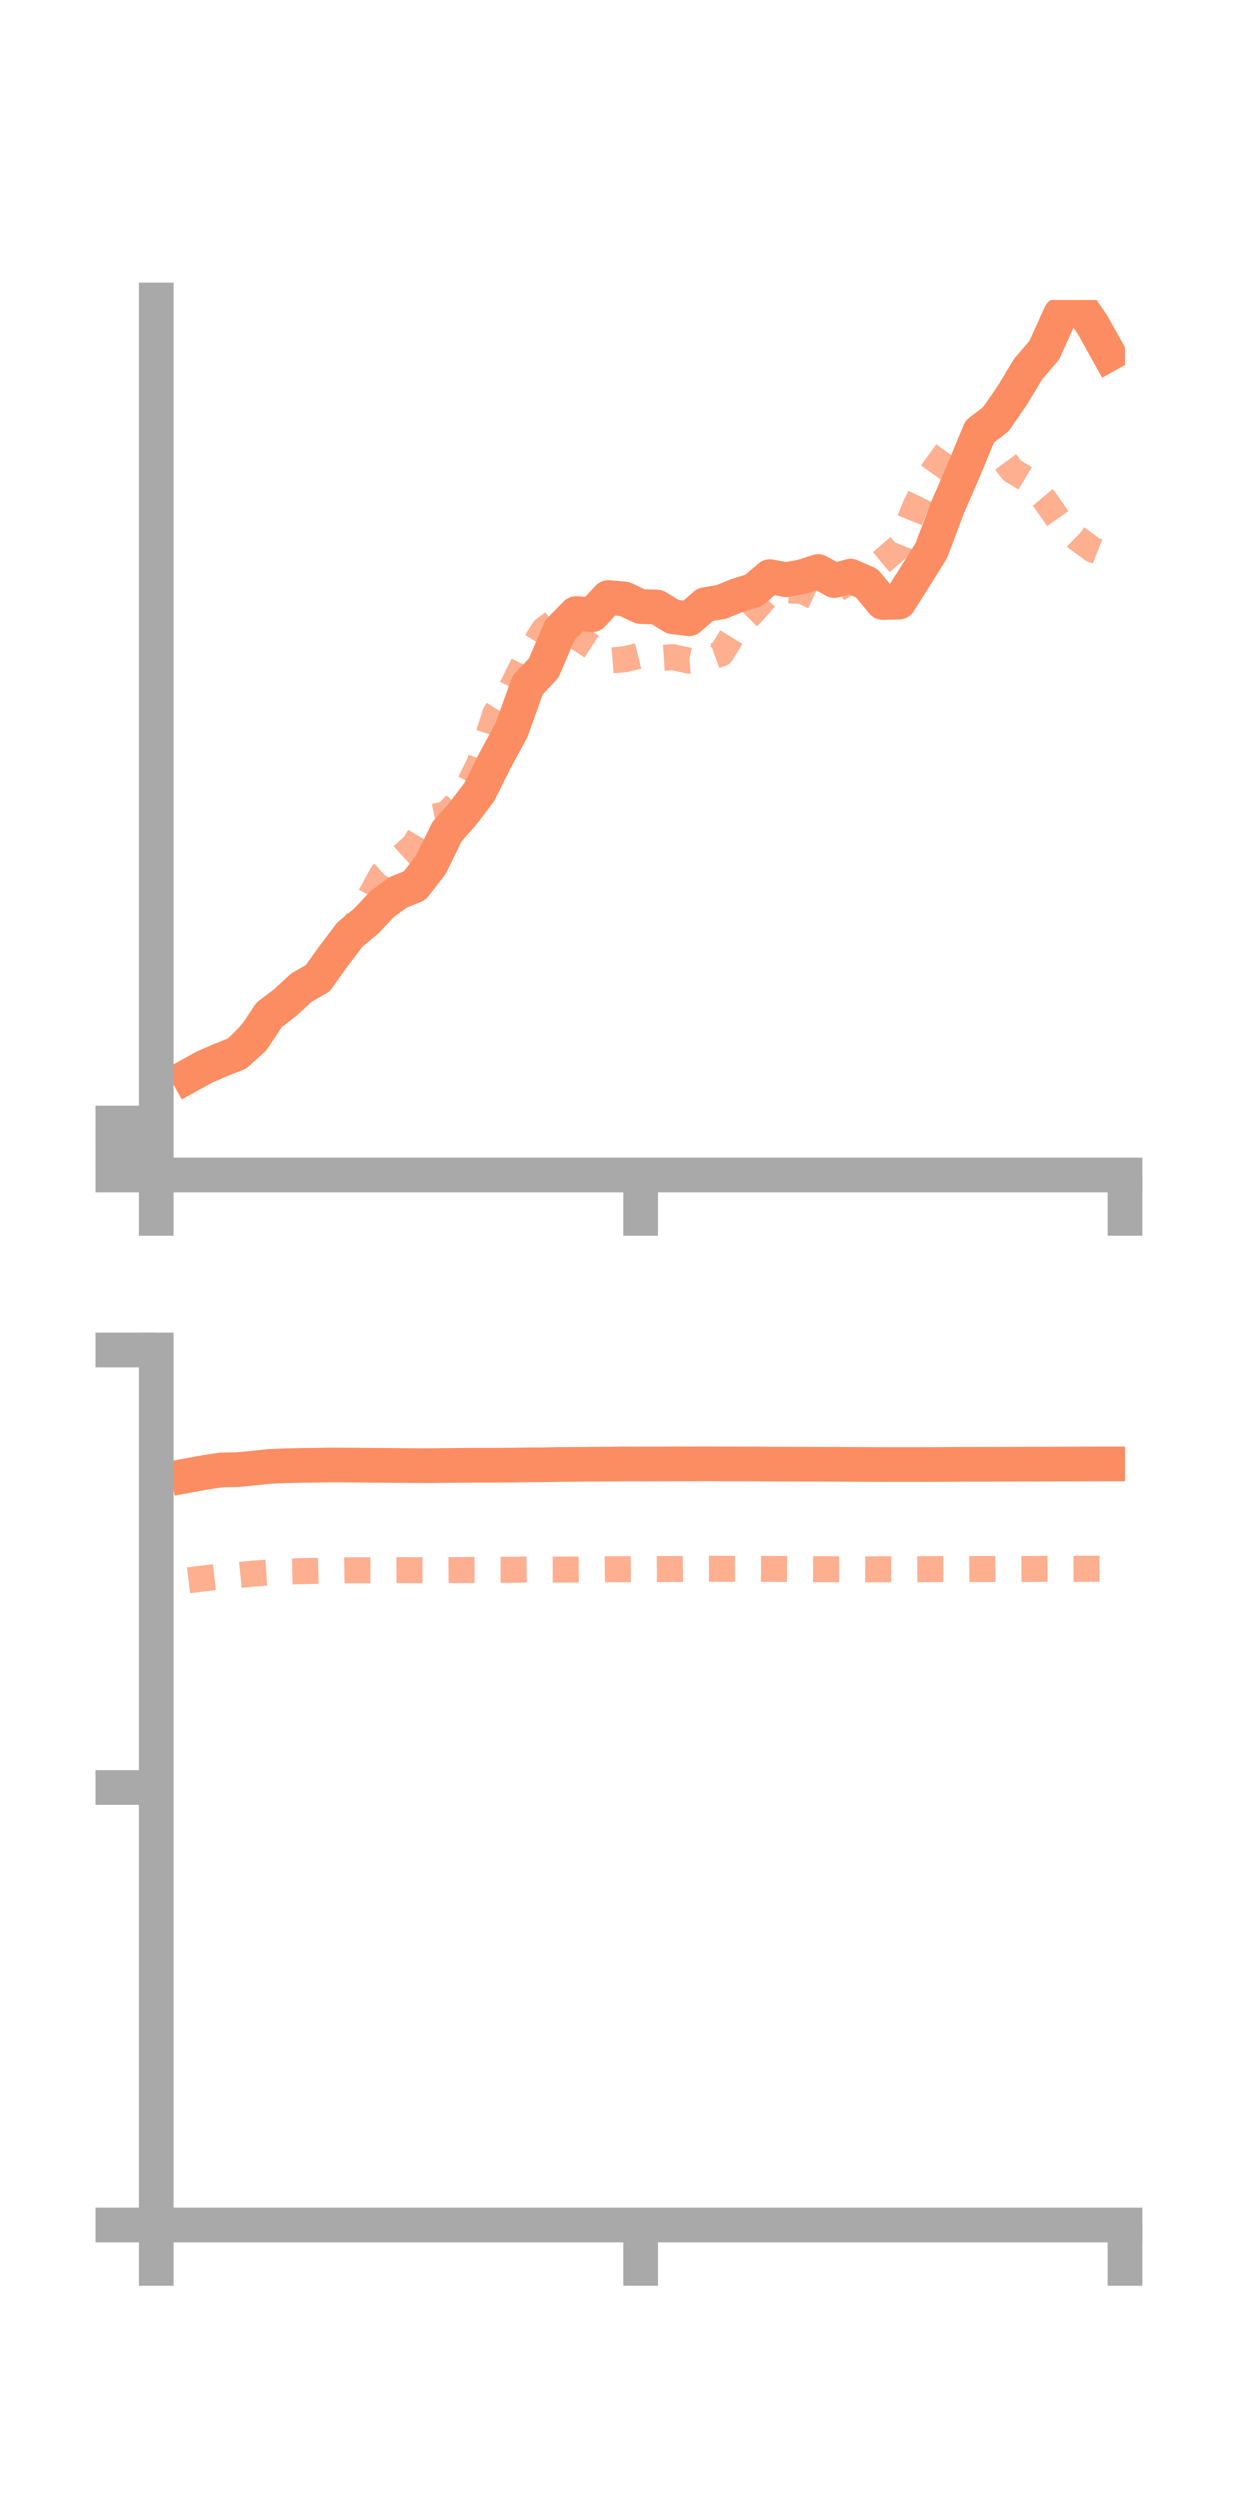 <?xml version="1.0" encoding="utf-8" standalone="no"?>
<!DOCTYPE svg PUBLIC "-//W3C//DTD SVG 1.1//EN"
  "http://www.w3.org/Graphics/SVG/1.1/DTD/svg11.dtd">
<!-- Created with matplotlib (https://matplotlib.org/) -->
<svg height="144pt" version="1.1" viewBox="0 0 72 144" width="72pt" xmlns="http://www.w3.org/2000/svg" xmlns:xlink="http://www.w3.org/1999/xlink">
 <defs>
  <style type="text/css">*{stroke-linecap:butt;stroke-linejoin:round;}</style>
 </defs>
 <g id="figure_1">
  <g id="patch_1">
   <path d="M 0 144 
L 72 144 
L 72 0 
L 0 0 
z
" style="fill:none;"/>
  </g>
  <g id="axes_1">
   <g id="patch_2">
    <path d="M 9 67.68 
L 64.8 67.68 
L 64.8 17.28 
L 9 17.28 
z
" style="fill:none;"/>
   </g>
   <g id="matplotlib.axis_1">
    <g id="xtick_1">
     <g id="line2d_1">
      <defs>
       <path d="M 0 0 
L 0 3.5 
" id="m2f5066ed88" style="stroke:#a9a9a9;stroke-width:2;"/>
      </defs>
      <g>
       <use style="fill:#a9a9a9;stroke:#a9a9a9;stroke-width:2;" x="9" xlink:href="#m2f5066ed88" y="67.68"/>
      </g>
     </g>
    </g>
    <g id="xtick_2">
     <g id="line2d_2">
      <g>
       <use style="fill:#a9a9a9;stroke:#a9a9a9;stroke-width:2;" x="36.9" xlink:href="#m2f5066ed88" y="67.68"/>
      </g>
     </g>
    </g>
    <g id="xtick_3">
     <g id="line2d_3">
      <g>
       <use style="fill:#a9a9a9;stroke:#a9a9a9;stroke-width:2;" x="64.8" xlink:href="#m2f5066ed88" y="67.68"/>
      </g>
     </g>
    </g>
   </g>
   <g id="matplotlib.axis_2">
    <g id="ytick_1">
     <g id="line2d_4">
      <defs>
       <path d="M 0 0 
L -3.5 0 
" id="mf5dad17c46" style="stroke:#a9a9a9;stroke-width:2;"/>
      </defs>
      <g>
       <use style="fill:#a9a9a9;stroke:#a9a9a9;stroke-width:2;" x="9" xlink:href="#mf5dad17c46" y="67.68"/>
      </g>
     </g>
    </g>
    <g id="ytick_2">
     <g id="line2d_5">
      <g>
       <use style="fill:#a9a9a9;stroke:#a9a9a9;stroke-width:2;" x="9" xlink:href="#mf5dad17c46" y="66.183"/>
      </g>
     </g>
    </g>
    <g id="ytick_3">
     <g id="line2d_6">
      <g>
       <use style="fill:#a9a9a9;stroke:#a9a9a9;stroke-width:2;" x="9" xlink:href="#mf5dad17c46" y="64.687"/>
      </g>
     </g>
    </g>
   </g>
   <g id="line2d_7">
    <path clip-path="url(#p524ac12328)" d="M 10.86 61.969 
L 11.79 61.456 
L 12.72 61.055 
L 13.65 60.686 
L 14.58 59.844 
L 15.51 58.443 
L 16.44 57.739 
L 17.37 56.88 
L 18.3 56.35 
L 19.23 55.047 
L 20.16 53.824 
L 21.09 53.057 
L 22.02 52.066 
L 22.95 51.39 
L 23.88 51.019 
L 24.81 49.819 
L 25.74 47.917 
L 26.67 46.853 
L 27.6 45.632 
L 28.53 43.77 
L 29.46 42.062 
L 30.39 39.47 
L 31.32 38.476 
L 32.25 36.294 
L 33.18 35.341 
L 34.11 35.409 
L 35.04 34.417 
L 35.97 34.5 
L 36.9 34.938 
L 37.83 34.963 
L 38.76 35.527 
L 39.69 35.641 
L 40.62 34.827 
L 41.55 34.67 
L 42.48 34.291 
L 43.41 34.006 
L 44.34 33.216 
L 45.27 33.391 
L 46.2 33.219 
L 47.13 32.92 
L 48.06 33.44 
L 48.99 33.185 
L 49.92 33.591 
L 50.85 34.705 
L 51.78 34.681 
L 52.71 33.211 
L 53.64 31.725 
L 54.57 29.259 
L 55.5 27.111 
L 56.43 24.859 
L 57.36 24.145 
L 58.29 22.8 
L 59.22 21.261 
L 60.15 20.173 
L 61.08 18.109 
L 62.01 17.355 
L 62.94 18.723 
L 63.87 20.398 
" style="fill:none;stroke:#fc8d62;stroke-linecap:square;stroke-width:2;"/>
   </g>
   <g id="line2d_8">
    <path clip-path="url(#p524ac12328)" d="M 10.86 61.722 
L 11.79 61.498 
L 12.72 60.849 
L 13.65 60.4 
L 14.58 59.374 
L 15.51 58.909 
L 16.44 57.919 
L 17.37 57.025 
L 18.3 56.223 
L 19.23 55.379 
L 20.16 53.825 
L 21.09 52.05 
L 22.02 50.342 
L 22.95 49.509 
L 23.88 48.651 
L 24.81 47.083 
L 25.74 46.883 
L 26.67 45.888 
L 27.6 44.001 
L 28.53 41.1 
L 29.46 39.629 
L 30.39 37.776 
L 31.32 36.276 
L 32.25 35.565 
L 33.18 36.656 
L 34.11 37.264 
L 35.04 38.058 
L 35.97 37.979 
L 36.9 37.749 
L 37.83 37.915 
L 38.76 37.853 
L 39.69 38.055 
L 40.62 37.968 
L 41.55 37.636 
L 42.48 36.121 
L 43.41 35.201 
L 44.34 34.15 
L 45.27 33.996 
L 46.2 34.042 
L 47.13 34.468 
L 48.06 34.034 
L 48.99 33.465 
L 49.92 33.074 
L 50.85 32.304 
L 51.78 31.502 
L 52.71 29.19 
L 53.64 27.278 
L 54.57 25.986 
L 55.5 24.917 
L 56.43 25.318 
L 57.36 25.847 
L 58.29 27.096 
L 59.22 27.655 
L 60.15 28.76 
L 61.08 30.081 
L 62.01 30.979 
L 62.94 31.659 
L 63.87 32.028 
" style="fill:none;stroke:#fc8d62;stroke-dasharray:1.5,1.5;stroke-dashoffset:0;stroke-opacity:0.7;stroke-width:1.5;"/>
   </g>
   <g id="patch_3">
    <path d="M 9 67.68 
L 9 17.28 
" style="fill:none;stroke:#a9a9a9;stroke-linecap:square;stroke-linejoin:miter;stroke-width:2;"/>
   </g>
   <g id="patch_4">
    <path d="M 64.8 67.68 
L 64.8 17.28 
" style="fill:none;"/>
   </g>
   <g id="patch_5">
    <path d="M 9 67.68 
L 64.8 67.68 
" style="fill:none;stroke:#a9a9a9;stroke-linecap:square;stroke-linejoin:miter;stroke-width:2;"/>
   </g>
   <g id="patch_6">
    <path d="M 9 17.28 
L 64.8 17.28 
" style="fill:none;"/>
   </g>
  </g>
  <g id="axes_2">
   <g id="patch_7">
    <path d="M 9 128.16 
L 64.8 128.16 
L 64.8 77.76 
L 9 77.76 
z
" style="fill:none;"/>
   </g>
   <g id="matplotlib.axis_3">
    <g id="xtick_4">
     <g id="line2d_9">
      <g>
       <use style="fill:#a9a9a9;stroke:#a9a9a9;stroke-width:2;" x="9" xlink:href="#m2f5066ed88" y="128.16"/>
      </g>
     </g>
    </g>
    <g id="xtick_5">
     <g id="line2d_10">
      <g>
       <use style="fill:#a9a9a9;stroke:#a9a9a9;stroke-width:2;" x="36.9" xlink:href="#m2f5066ed88" y="128.16"/>
      </g>
     </g>
    </g>
    <g id="xtick_6">
     <g id="line2d_11">
      <g>
       <use style="fill:#a9a9a9;stroke:#a9a9a9;stroke-width:2;" x="64.8" xlink:href="#m2f5066ed88" y="128.16"/>
      </g>
     </g>
    </g>
   </g>
   <g id="matplotlib.axis_4">
    <g id="ytick_4">
     <g id="line2d_12">
      <g>
       <use style="fill:#a9a9a9;stroke:#a9a9a9;stroke-width:2;" x="9" xlink:href="#mf5dad17c46" y="128.16"/>
      </g>
     </g>
    </g>
    <g id="ytick_5">
     <g id="line2d_13">
      <g>
       <use style="fill:#a9a9a9;stroke:#a9a9a9;stroke-width:2;" x="9" xlink:href="#mf5dad17c46" y="102.96"/>
      </g>
     </g>
    </g>
    <g id="ytick_6">
     <g id="line2d_14">
      <g>
       <use style="fill:#a9a9a9;stroke:#a9a9a9;stroke-width:2;" x="9" xlink:href="#mf5dad17c46" y="77.76"/>
      </g>
     </g>
    </g>
   </g>
   <g id="line2d_15">
    <path clip-path="url(#p9459d77c63)" d="M 10.86 84.984 
L 11.79 84.813 
L 12.72 84.67 
L 13.65 84.654 
L 14.58 84.568 
L 15.51 84.466 
L 16.44 84.429 
L 17.37 84.408 
L 18.3 84.395 
L 19.23 84.381 
L 20.16 84.389 
L 21.09 84.398 
L 22.02 84.404 
L 22.95 84.412 
L 23.88 84.42 
L 24.81 84.423 
L 25.74 84.411 
L 26.67 84.402 
L 27.6 84.396 
L 28.53 84.399 
L 29.46 84.39 
L 30.39 84.377 
L 31.32 84.371 
L 32.25 84.353 
L 33.18 84.348 
L 34.11 84.339 
L 35.04 84.335 
L 35.97 84.324 
L 36.9 84.326 
L 37.83 84.325 
L 38.76 84.321 
L 39.69 84.322 
L 40.62 84.317 
L 41.55 84.322 
L 42.48 84.322 
L 43.41 84.326 
L 44.34 84.333 
L 45.27 84.334 
L 46.2 84.339 
L 47.13 84.341 
L 48.06 84.344 
L 48.99 84.349 
L 49.92 84.354 
L 50.85 84.357 
L 51.78 84.356 
L 52.71 84.356 
L 53.64 84.357 
L 54.57 84.351 
L 55.5 84.344 
L 56.43 84.345 
L 57.36 84.342 
L 58.29 84.34 
L 59.22 84.334 
L 60.15 84.333 
L 61.08 84.331 
L 62.01 84.33 
L 62.94 84.323 
L 63.87 84.323 
" style="fill:none;stroke:#fc8d62;stroke-linecap:square;stroke-width:2;"/>
   </g>
   <g id="line2d_16">
    <path clip-path="url(#p9459d77c63)" d="M 10.86 91.026 
L 11.79 90.909 
L 12.72 90.803 
L 13.65 90.735 
L 14.58 90.638 
L 15.51 90.576 
L 16.44 90.523 
L 17.37 90.499 
L 18.3 90.482 
L 19.23 90.461 
L 20.16 90.446 
L 21.09 90.446 
L 22.02 90.44 
L 22.95 90.436 
L 23.88 90.443 
L 24.81 90.443 
L 25.74 90.44 
L 26.67 90.434 
L 27.6 90.429 
L 28.53 90.421 
L 29.46 90.42 
L 30.39 90.408 
L 31.32 90.413 
L 32.25 90.411 
L 33.18 90.407 
L 34.11 90.399 
L 35.04 90.39 
L 35.97 90.388 
L 36.9 90.382 
L 37.83 90.379 
L 38.76 90.375 
L 39.69 90.368 
L 40.62 90.362 
L 41.55 90.364 
L 42.48 90.363 
L 43.41 90.363 
L 44.34 90.369 
L 45.27 90.372 
L 46.2 90.379 
L 47.13 90.384 
L 48.06 90.389 
L 48.99 90.39 
L 49.92 90.395 
L 50.85 90.39 
L 51.78 90.39 
L 52.71 90.387 
L 53.64 90.382 
L 54.57 90.38 
L 55.5 90.381 
L 56.43 90.378 
L 57.36 90.373 
L 58.29 90.374 
L 59.22 90.371 
L 60.15 90.367 
L 61.08 90.366 
L 62.01 90.363 
L 62.94 90.363 
L 63.87 90.361 
" style="fill:none;stroke:#fc8d62;stroke-dasharray:1.5,1.5;stroke-dashoffset:0;stroke-opacity:0.7;stroke-width:1.5;"/>
   </g>
   <g id="patch_8">
    <path d="M 9 128.16 
L 9 77.76 
" style="fill:none;stroke:#a9a9a9;stroke-linecap:square;stroke-linejoin:miter;stroke-width:2;"/>
   </g>
   <g id="patch_9">
    <path d="M 64.8 128.16 
L 64.8 77.76 
" style="fill:none;"/>
   </g>
   <g id="patch_10">
    <path d="M 9 128.16 
L 64.8 128.16 
" style="fill:none;stroke:#a9a9a9;stroke-linecap:square;stroke-linejoin:miter;stroke-width:2;"/>
   </g>
   <g id="patch_11">
    <path d="M 9 77.76 
L 64.8 77.76 
" style="fill:none;"/>
   </g>
  </g>
 </g>
 <defs>
  <clipPath id="p524ac12328">
   <rect height="50.4" width="55.8" x="9" y="17.28"/>
  </clipPath>
  <clipPath id="p9459d77c63">
   <rect height="50.4" width="55.8" x="9" y="77.76"/>
  </clipPath>
 </defs>
</svg>
